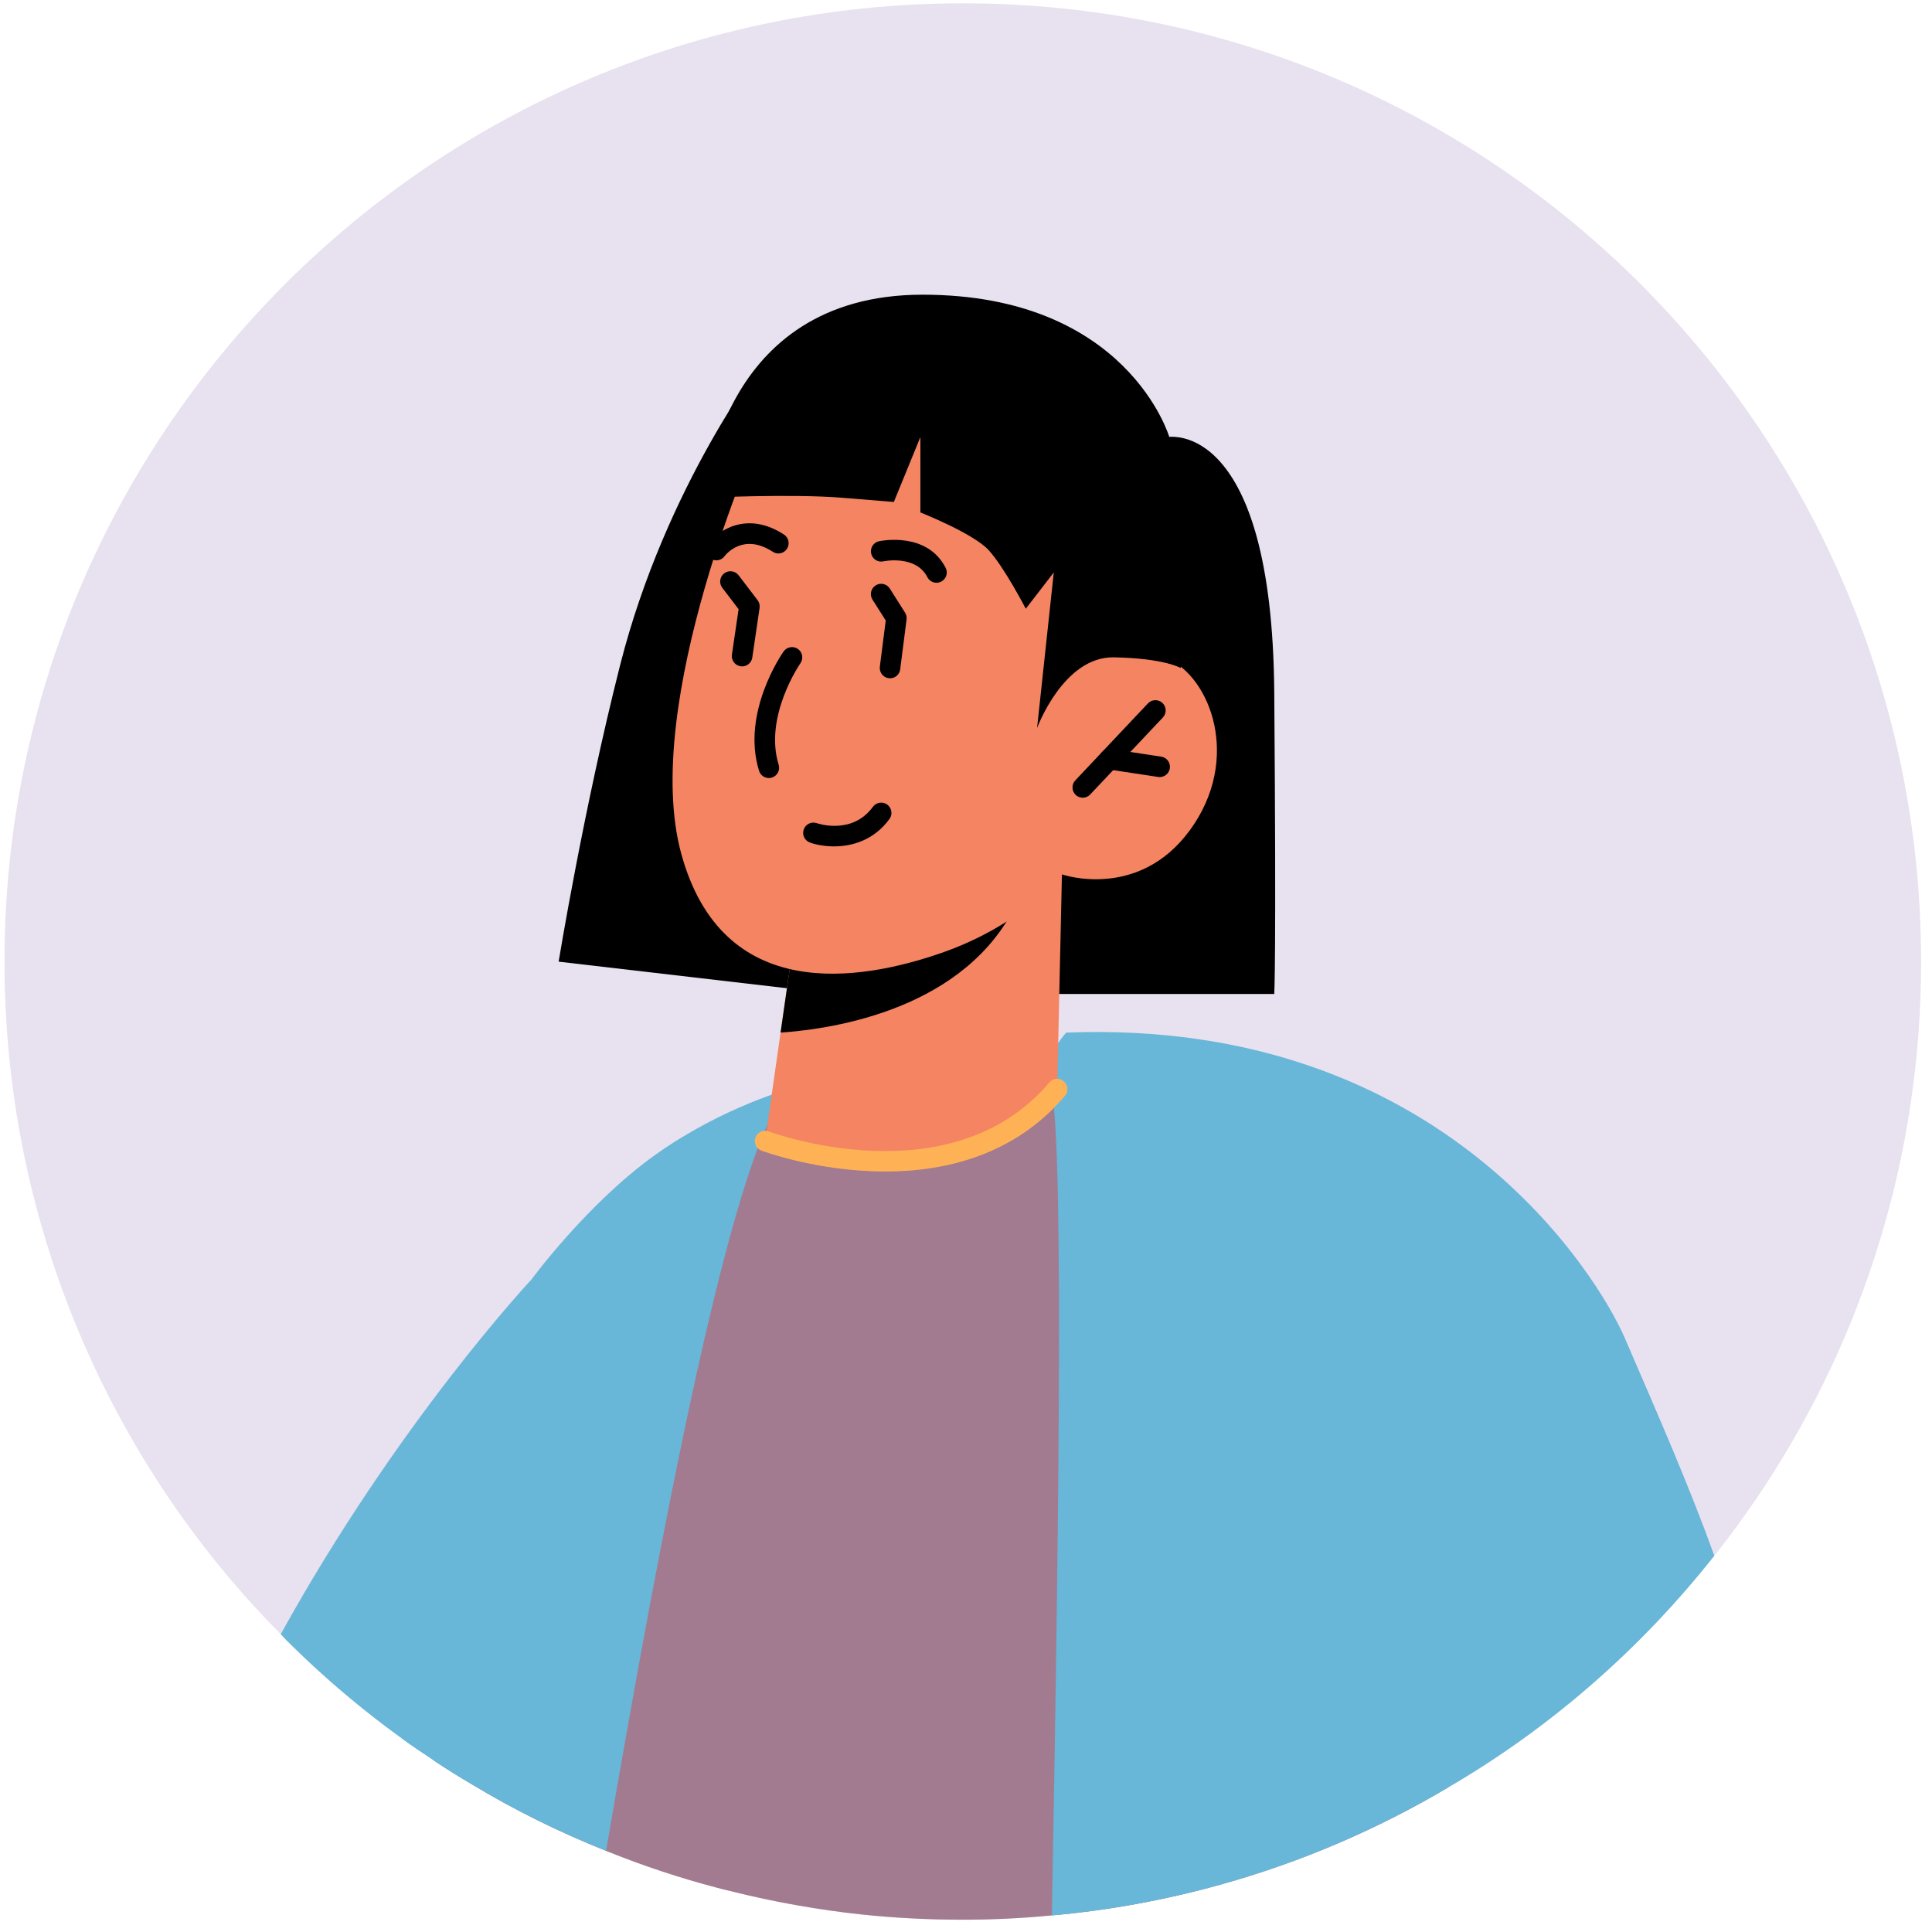 <svg width="94" height="94" viewBox="0 0 94 94" fill="none" xmlns="http://www.w3.org/2000/svg">
<path d="M93.469 46.782C93.469 53.042 92.239 59.012 89.999 64.462C88.359 68.452 86.179 72.172 83.549 75.522C83.499 75.582 83.459 75.642 83.409 75.692C79.839 80.212 75.449 84.062 70.449 86.972C67.019 89.002 63.309 90.602 59.389 91.692C56.739 92.432 53.999 92.942 51.179 93.192C49.759 93.332 48.309 93.402 46.849 93.402C45.199 93.402 43.569 93.322 41.959 93.152C40.909 93.042 39.869 92.892 38.839 92.712C37.699 92.512 36.579 92.272 35.469 91.992C35.259 91.942 35.039 91.892 34.829 91.832C33.049 91.362 31.299 90.782 29.609 90.102C29.569 90.082 29.529 90.072 29.489 90.052C27.209 89.142 25.019 88.062 22.939 86.802C22.329 86.442 21.739 86.072 21.149 85.682C21.129 85.672 21.119 85.662 21.099 85.642C20.579 85.302 20.049 84.942 19.539 84.572C19.269 84.372 18.999 84.182 18.739 83.982C17.179 82.802 15.699 81.532 14.299 80.162C14.079 79.952 13.859 79.732 13.659 79.512C10.599 76.422 7.989 72.922 5.899 69.092C2.279 62.462 0.219 54.862 0.219 46.782C0.219 21.032 21.099 0.162 46.849 0.162C72.599 0.162 93.469 21.032 93.469 46.782Z" fill="#E8E1EF"/>
<path d="M56.891 21.265C56.891 21.265 61.896 20.45 61.998 33.692C62.1 46.934 61.998 48.36 61.998 48.36H49.71L52.041 24.882L56.891 21.265Z" fill="black"/>
<path d="M37.226 17.39C37.226 17.39 32.396 23.586 30.169 32.37C28.387 39.396 27.18 46.789 27.18 46.789L40.679 48.36L41.077 24.77L37.226 17.39Z" fill="black"/>
<path d="M42.108 58.636C39.143 58.636 37.085 57.788 37.046 57.771C36.814 57.672 36.705 57.403 36.804 57.17C36.903 56.937 37.175 56.828 37.405 56.927C37.474 56.956 44.498 59.829 51.149 54.466C51.345 54.308 51.635 54.338 51.794 54.535C51.953 54.732 51.922 55.02 51.726 55.18C48.328 57.919 44.835 58.636 42.108 58.636Z" fill="#F7C537"/>
<path d="M70.449 86.972C67.019 89.002 63.309 90.602 59.389 91.692C56.739 92.432 53.999 92.942 51.179 93.192C49.759 93.332 48.309 93.402 46.849 93.402C45.199 93.402 43.569 93.322 41.959 93.152C40.909 93.042 39.869 92.892 38.839 92.712C37.699 92.512 36.579 92.272 35.469 91.992C35.259 91.942 35.039 91.892 34.829 91.832C33.049 91.362 31.299 90.782 29.609 90.102C29.569 90.082 29.529 90.072 29.489 90.052C27.209 89.142 25.019 88.062 22.939 86.802C22.329 86.442 21.739 86.072 21.149 85.682C21.129 85.672 21.119 85.662 21.099 85.642C21.559 79.812 22.659 72.982 25.119 67.282C25.179 67.142 25.239 67.002 25.309 66.862C28.679 59.342 33.979 55.772 37.629 54.132C40.009 53.072 41.689 52.812 41.689 52.812C41.689 52.812 45.839 52.032 50.869 51.962C57.269 51.872 65.089 52.922 67.569 58.222C69.469 62.292 70.209 74.442 70.449 86.972Z" fill="#A37B90"/>
<path d="M38.539 52.942C38.249 53.132 37.949 53.532 37.629 54.132C35.279 58.552 32.299 73.572 29.489 90.052C27.209 89.142 25.019 88.062 22.939 86.802C22.329 86.442 21.739 86.072 21.149 85.682C21.129 85.672 21.119 85.662 21.099 85.642C20.579 85.302 20.049 84.942 19.539 84.572C19.759 82.342 19.879 81.052 19.879 81.052L25.859 62.252C25.859 62.252 28.579 58.542 31.889 56.182C35.189 53.832 38.539 52.942 38.539 52.942Z" fill="#68B6D8"/>
<path d="M83.409 75.692C79.839 80.212 75.449 84.062 70.449 86.972C67.019 89.002 63.309 90.602 59.389 91.692C56.739 92.432 53.999 92.942 51.179 93.192C51.559 72.322 51.769 53.412 51.039 52.742C50.829 52.552 50.809 52.272 50.869 51.962C51.059 51.182 51.869 50.242 51.869 50.242C70.289 49.512 77.839 62.292 79.049 65.092C80.769 69.072 82.189 72.312 83.409 75.692Z" fill="#68B6D8"/>
<path d="M51.668 42.543L51.436 52.99C51.436 52.99 49.485 55.951 43.363 56.312C38.802 56.581 37.226 55.516 37.226 55.516L37.978 50.239L38.718 45.093L49.807 42.911L51.668 42.543Z" fill="#F48462"/>
<path d="M49.808 42.911C49.775 43.196 49.659 43.53 49.482 43.912C47.029 49.078 40.613 50.062 37.978 50.239L38.718 45.093L49.808 42.911Z" fill="black"/>
<path d="M36.918 21.23C36.918 21.23 31.145 34.206 33.144 41.531C35.144 48.856 41.813 47.75 45.808 46.363C49.803 44.976 51.67 42.544 51.67 42.544C51.67 42.544 55.385 43.831 57.898 40.386C60.411 36.941 58.905 32.954 56.785 32.029C54.665 31.104 52.127 32.622 52.127 32.622L54.134 28.853C54.134 28.853 45.927 9.577 36.918 21.23Z" fill="#F48462"/>
<path d="M37.408 37.855C37.194 37.855 36.997 37.717 36.931 37.503C36.058 34.68 38.041 31.816 38.126 31.696C38.285 31.47 38.596 31.417 38.822 31.575C39.048 31.733 39.102 32.045 38.944 32.271C38.926 32.296 37.159 34.858 37.885 37.207C37.967 37.471 37.819 37.751 37.555 37.832C37.507 37.848 37.457 37.855 37.408 37.855Z" fill="black"/>
<path d="M52.681 38.812C52.558 38.812 52.435 38.767 52.338 38.676C52.137 38.487 52.128 38.17 52.317 37.969L55.852 34.223C56.04 34.023 56.357 34.013 56.558 34.202C56.759 34.391 56.768 34.708 56.578 34.909L53.043 38.655C52.946 38.759 52.814 38.812 52.681 38.812Z" fill="black"/>
<path d="M56.424 37.808C56.399 37.808 56.373 37.806 56.348 37.802L53.903 37.432C53.631 37.391 53.442 37.136 53.484 36.863C53.525 36.59 53.782 36.398 54.053 36.444L56.498 36.814C56.77 36.855 56.959 37.11 56.917 37.383C56.88 37.63 56.667 37.808 56.424 37.808Z" fill="black"/>
<path d="M45.565 28.353C45.384 28.353 45.21 28.254 45.121 28.082C44.557 26.983 42.995 27.307 42.979 27.311C42.708 27.373 42.442 27.197 42.385 26.928C42.326 26.658 42.497 26.392 42.768 26.334C42.863 26.314 45.097 25.853 46.009 27.625C46.136 27.871 46.039 28.172 45.793 28.299C45.72 28.335 45.642 28.353 45.565 28.353Z" fill="black"/>
<path d="M34.852 27.262C34.748 27.262 34.642 27.23 34.553 27.162C34.333 26.997 34.286 26.687 34.449 26.467C34.943 25.799 36.353 24.842 38.144 26.009C38.376 26.159 38.441 26.469 38.29 26.7C38.14 26.933 37.829 26.998 37.599 26.846C36.179 25.925 35.341 26.945 35.25 27.064C35.152 27.194 35.003 27.262 34.852 27.262Z" fill="black"/>
<path d="M43.069 56.999C39.778 56.999 37.097 56.002 37.047 55.983C36.789 55.884 36.66 55.595 36.759 55.337C36.858 55.079 37.147 54.953 37.403 55.048C37.493 55.082 46.255 58.329 51.054 52.666C51.235 52.455 51.549 52.43 51.759 52.608C51.97 52.786 51.995 53.102 51.818 53.313C49.352 56.223 45.973 56.999 43.069 56.999Z" fill="#FFB255"/>
<path d="M43.306 33.001C43.285 33.001 43.263 32.999 43.241 32.997C42.968 32.962 42.773 32.711 42.808 32.437L43.095 30.19L42.449 29.172C42.302 28.939 42.371 28.63 42.604 28.482C42.835 28.334 43.145 28.402 43.294 28.637L44.035 29.808C44.097 29.907 44.123 30.023 44.108 30.139L43.798 32.564C43.769 32.817 43.554 33.001 43.306 33.001Z" fill="black"/>
<path d="M36.107 32.423C36.083 32.423 36.058 32.422 36.034 32.418C35.761 32.378 35.571 32.124 35.611 31.851L35.936 29.64L35.141 28.597C34.973 28.377 35.016 28.064 35.236 27.896C35.453 27.729 35.767 27.77 35.936 27.99L36.859 29.2C36.941 29.307 36.976 29.443 36.957 29.576L36.602 31.995C36.565 32.244 36.351 32.423 36.107 32.423Z" fill="black"/>
<path d="M34.293 24.219C34.293 24.219 38.495 24.015 40.992 24.219C43.489 24.423 43.489 24.423 43.489 24.423L44.781 21.265V24.932C44.781 24.932 47.349 25.948 48.1 26.764C48.851 27.58 49.909 29.617 49.909 29.617L51.271 27.851L50.458 35.422C50.458 35.422 51.737 31.936 54.197 31.982C56.657 32.028 57.44 32.499 57.44 32.499C57.44 32.499 59.532 25.236 59.177 23.199C58.822 21.162 56.892 21.264 56.892 21.264C56.892 21.264 54.864 14.338 44.887 14.338C34.91 14.339 34.293 24.219 34.293 24.219Z" fill="black"/>
<path d="M25.859 62.252L25.309 66.862L22.939 86.802C22.329 86.442 21.739 86.072 21.149 85.682C21.129 85.672 21.119 85.662 21.099 85.642C20.579 85.302 20.049 84.942 19.539 84.572C19.269 84.372 18.999 84.182 18.739 83.982C17.179 82.802 15.699 81.532 14.299 80.162C14.079 79.952 13.859 79.732 13.659 79.512C19.369 69.172 25.859 62.252 25.859 62.252Z" fill="#68B6D8"/>
<path d="M40.576 41.18C40.111 41.18 39.698 41.097 39.41 40.994C39.149 40.902 39.014 40.616 39.105 40.356C39.198 40.097 39.48 39.96 39.742 40.051C39.813 40.076 41.471 40.627 42.469 39.256C42.633 39.033 42.946 38.985 43.168 39.147C43.391 39.31 43.439 39.623 43.277 39.846C42.522 40.882 41.456 41.18 40.576 41.18Z" fill="black"/>
</svg>
